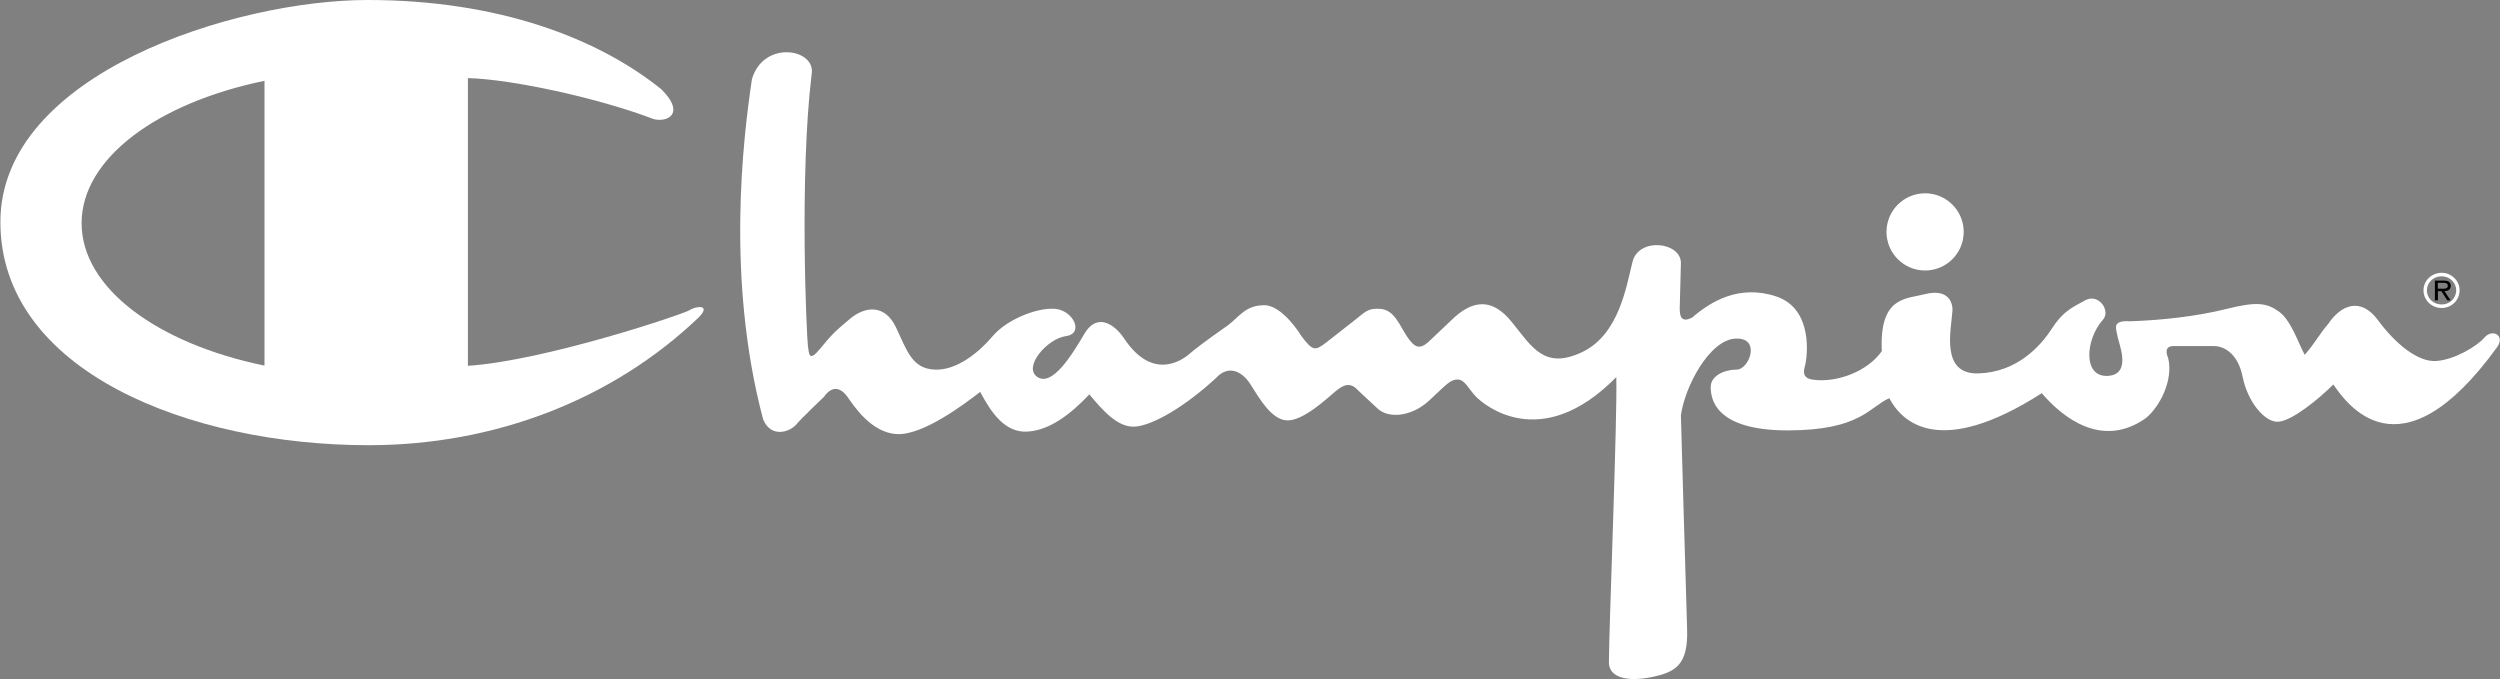 <?xml version="1.0" encoding="utf-8"?>
<!-- Generator: Adobe Illustrator 28.0.0, SVG Export Plug-In . SVG Version: 6.00 Build 0)  -->
<svg version="1.1" id="Layer_1" xmlns="http://www.w3.org/2000/svg" xmlns:xlink="http://www.w3.org/1999/xlink" x="0px" y="0px"
	 viewBox="0 0 2500 679" style="enable-background:new 0 0 2500 679;" xml:space="preserve">
<rect x="0" y="0" width="2500" height="679" fill="#808080" stroke="none"/>
<style type="text/css">
	.st0{fill:#FFFFFF;}
</style>
<path class="st0" d="M751.9,79.4c-8.7,58.3-26,199.7,11.2,339.8c7.4,18.6,26,13.6,33.5,5c2.5-3.7,27.3-27.3,27.3-27.3
	c8.7-12.4,17.4-8.7,23.6,0s23.6,36,49.6,37.2c26,1.2,67-29.8,83.1-42.2c11.2,21.1,24.8,40.9,47.1,39.7c22.3-1.2,43.4-17.4,62-37.2
	c13.6,16.1,28.5,33.5,45.9,32.2c17.4-1.2,49.6-19.8,80.6-48.4c12.4-13.6,26-7.4,34.7,6.2c8.7,13.6,21.1,36,37.2,36
	c16.1,0,39.7-22.3,47.1-28.5c7.4-6.2,14.9-11.2,23.6-1.2L1377,408c11.2,11.2,34.7,8.7,52.1-7.4c17.4-16.1,21.1-21.1,28.5-21.1
	c7.4,0,11.2,9.9,18.6,17.4c7.4,7.4,64.5,57,140.1-19.8c1.2,38.5-7.4,254.2-7.4,285.2c0,14.9,17.4,19.8,42.2,14.9
	c24.8-5,37.2-12.4,36-48.4c-1.2-36-6.2-213.3-6.2-213.3c3.7-28.5,28.5-75.7,54.6-76.9c26-1.2,13.6,31,1.2,31c-12.4,0-26,6.2-26,17.4
	c0,11.2,3.7,43.4,76.9,43.4c73.2,0,81.8-23.6,101.7-32.2c12.4,23.6,49.6,60.8,152.5-5c21.1,24.8,60.8,55.8,104.2,24.8
	c13.6-11.2,27.3-37.2,22.3-59.5c-3.7-8.7-1.2-12.4,5-12.4h40.9c8.7,0,23.6,6.2,28.5,31c5,24.8,22.3,45.9,36,44.6
	c13.6-1.2,39.7-22.3,54.6-37.2c12.4,17.4,65.7,98,163.7-37.2c8.7-12.4-5-18.6-12.4-9.9c-7.4,8.7-29.8,22.3-48.4,23.6
	c-18.6,1.2-40.9-17.4-58.3-40.9c-17.4-23.6-37.2-14.9-49.6,3.7c-8.7,9.9-13.6,19.8-23.6,31c-6.2-11.2-13.6-34.7-26-43.4
	c-12.4-8.7-22.3-9.9-52.1-2.5c-29.8,7.4-63.2,11.2-96.7,12.4c-18.6-1.2-13.6,7.4-12.4,14.9c1.2,7.4,14.9,38.4-9.9,39.7
	c-24.8,1.2-22.3-36-5-55.8c8.7-8.7-3.7-27.3-17.4-19.8c-13.6,7.4-22.3,11.2-33.5,28.5c-11.2,17.4-34.7,43.4-73.2,44.6
	c-38.4,1.2-27.3-43.4-26-63.2c0-11.2-7.4-21.1-27.3-16.1c-19.8,5-45.9,2.5-43.4,57c-13.6,19.8-44.6,32.2-69.5,28.5
	c-7.4-1.2-9.9-5-7.4-13.6c2.5-8.7,8.7-57-28.5-69.5c-37.2-12.4-65.7,5-84.3,21.1c-9.9,5-12.4,0-12.4-8.7l1.2-45.9
	c0-21.1-42.2-26-48.4-1.2c-6.2,24.8-13.6,73.2-50.8,90.5c-37.2,17.4-49.6-5-69.5-29.8c-19.8-24.8-39.7-23.6-62-1.2l-22.3,21.1
	c-8.7,7.4-13.6,5-21.1-6.2c-7.4-11.2-12.4-26-26-27.3c-13.6-1.2-16.1,3.7-26,11.2l-28.5,22.3c-11.2,8.7-13.6,8.7-24.8-6.2
	c0,0-18.6-31-37.2-31c-18.6,0-24.8,11.2-36,19.8c0,0-28.5,19.8-38.4,28.5c-9.9,8.7-38.4,26-65.7-14.9c-9.9-14.9-27.3-26-39.7-5
	c-12.4,21.1-32.2,53.3-47.1,43.4c-14.9-9.9,9.9-38.4,28.5-40.9c18.6-2.5,7.4-26-11.2-27.3s-48.4,11.2-62,27.3
	c-13.6,16.1-36,34.7-58.3,33.5c-22.3-1.2-27.3-18.6-38.4-42.2c-11.2-23.6-31-21.1-45.9-8.7c-14.9,12.4-18.6,16.1-29.8,29.8
	c-11.2,13.6-11.2,6.2-12.4-2.5c-1.2-8.7-8.7-168.7,3.7-271.6C816.4,48.4,763.1,39.7,751.9,79.4L751.9,79.4z"/>
<path class="st0" d="M1925.1,270.5c21.3,0,38.6-17.3,38.6-38.6s-17.3-38.6-38.6-38.6s-38.6,17.3-38.6,38.6
	S1903.8,270.5,1925.1,270.5z M689.9,310c-5,3.7-145.1,50.8-222,55.8V78.1c44.6,1.2,129,19.8,182.3,39.7c12.4,6.2,38.4-1.2,11.2-28.5
	C598.1,38.4,498.9,0,367.5,0S0.4,73.2,0.4,222s188.5,223.2,368.3,223.2c126.5,0,244.3-45.9,329.9-127.7
	C712.2,303.8,694.9,306.3,689.9,310z M264.5,365.6c-107-22-182.9-77.5-182.9-142.4c0-64.9,75.9-120.3,182.9-142.4L264.5,365.6
	L264.5,365.6z M2441.6,272.8c-10,0-18.1,7.9-18.1,17.5c0,9.8,8.1,17.7,18.1,17.7c10,0,18-7.9,18-17.7
	C2459.6,280.7,2451.5,272.8,2441.6,272.8z M2441.6,304.5c-8.2,0-14.7-6.2-14.7-14.2c0-7.8,6.5-14,14.7-14c8.1,0,14.6,6.3,14.6,14
	C2456.2,298.3,2449.6,304.5,2441.6,304.5z"/>
<path d="M2450.8,285.7c0-1.6-0.8-3.4-2.2-4.2c-1.5-0.8-3.2-0.9-4.9-0.9h-8.8v19.7h3v-9.1h3.5l5.8,9.1h3.4l-6.1-9.1
	C2448.1,291,2450.8,289.6,2450.8,285.7L2450.8,285.7z M2441.1,288.7h-3.3v-5.9h5.2c2.5,0,4.8,0.3,4.8,2.9
	C2447.9,289.2,2444,288.7,2441.1,288.7L2441.1,288.7z"/>
</svg>

